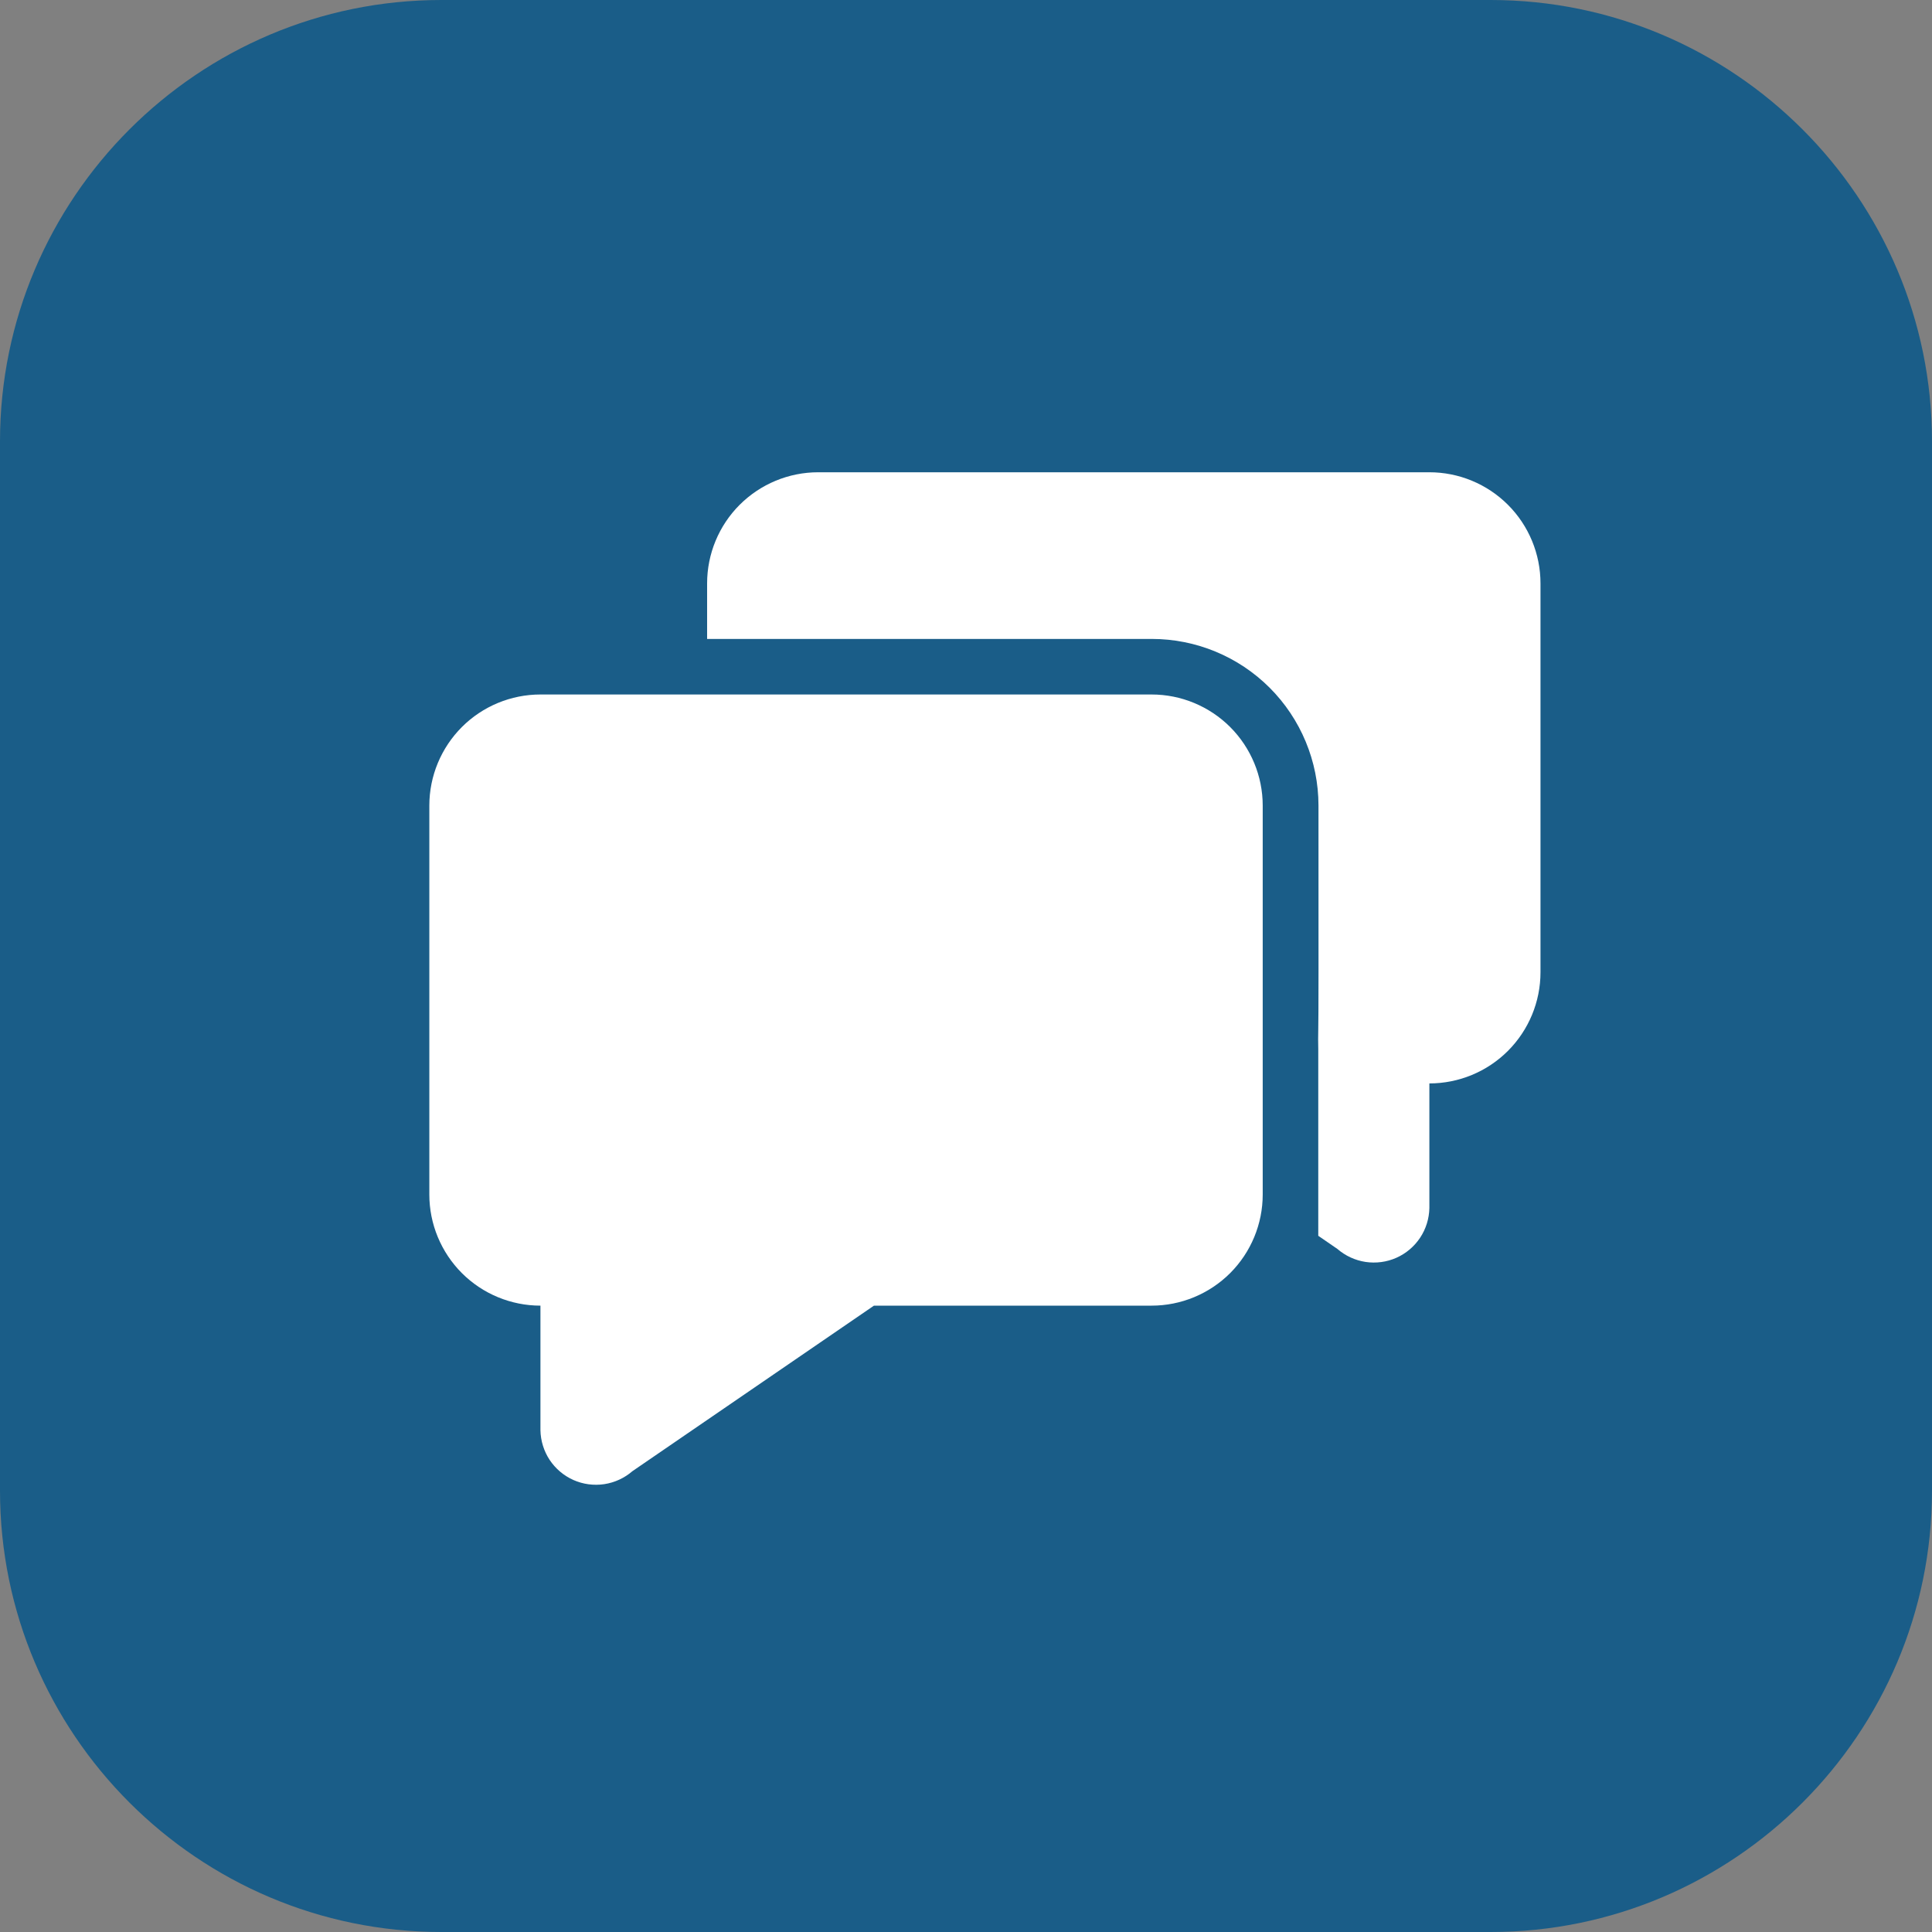 <svg width="45" height="45" viewBox="0 0 45 45" fill="none" xmlns="http://www.w3.org/2000/svg">
<rect x="0" y="0" width="45" height="45" fill="#808080" stroke="none"/>
<path d="M10.28 45C4.613 45 0 40.387 0 34.72V10.28C0 4.613 4.613 0 10.28 0H34.72C40.387 0 45 4.613 45 10.28V34.72C45 40.387 40.387 45 34.72 45H10.28Z" fill="#1A5D88"/>
<path d="M14.731 34.266C14.545 34.427 14.317 34.532 14.074 34.569C13.83 34.605 13.581 34.572 13.356 34.472C13.131 34.372 12.94 34.21 12.803 34.005C12.667 33.799 12.593 33.559 12.588 33.313V30.411C11.902 30.411 11.243 30.138 10.758 29.653C10.273 29.167 10 28.509 10 27.823V18.764C10 18.078 10.273 17.42 10.758 16.934C11.243 16.449 11.902 16.176 12.588 16.176H26.823C27.509 16.176 28.167 16.449 28.653 16.934C29.138 17.42 29.411 18.078 29.411 18.764V27.823C29.411 28.509 29.138 29.167 28.653 29.653C28.167 30.138 27.509 30.411 26.823 30.411H20.356L14.731 34.266V34.266ZM30.705 23.962C30.701 24.122 30.701 24.281 30.705 24.44V23.961C30.711 23.823 30.713 22.089 30.71 18.76C30.709 17.732 30.299 16.745 29.572 16.018C28.844 15.291 27.857 14.882 26.828 14.882H16.47V13.588C16.47 12.902 16.743 12.243 17.228 11.758C17.714 11.273 18.372 11 19.058 11H33.293C33.979 11 34.638 11.273 35.123 11.758C35.608 12.243 35.881 12.902 35.881 13.588V22.646C35.881 23.333 35.608 23.991 35.123 24.477C34.638 24.962 33.979 25.235 33.293 25.235V28.137C33.288 28.383 33.214 28.623 33.078 28.828C32.941 29.034 32.75 29.196 32.525 29.296C32.3 29.396 32.051 29.429 31.807 29.393C31.564 29.356 31.336 29.251 31.15 29.09L30.705 28.784V23.962Z" fill="white"/>
</svg>
